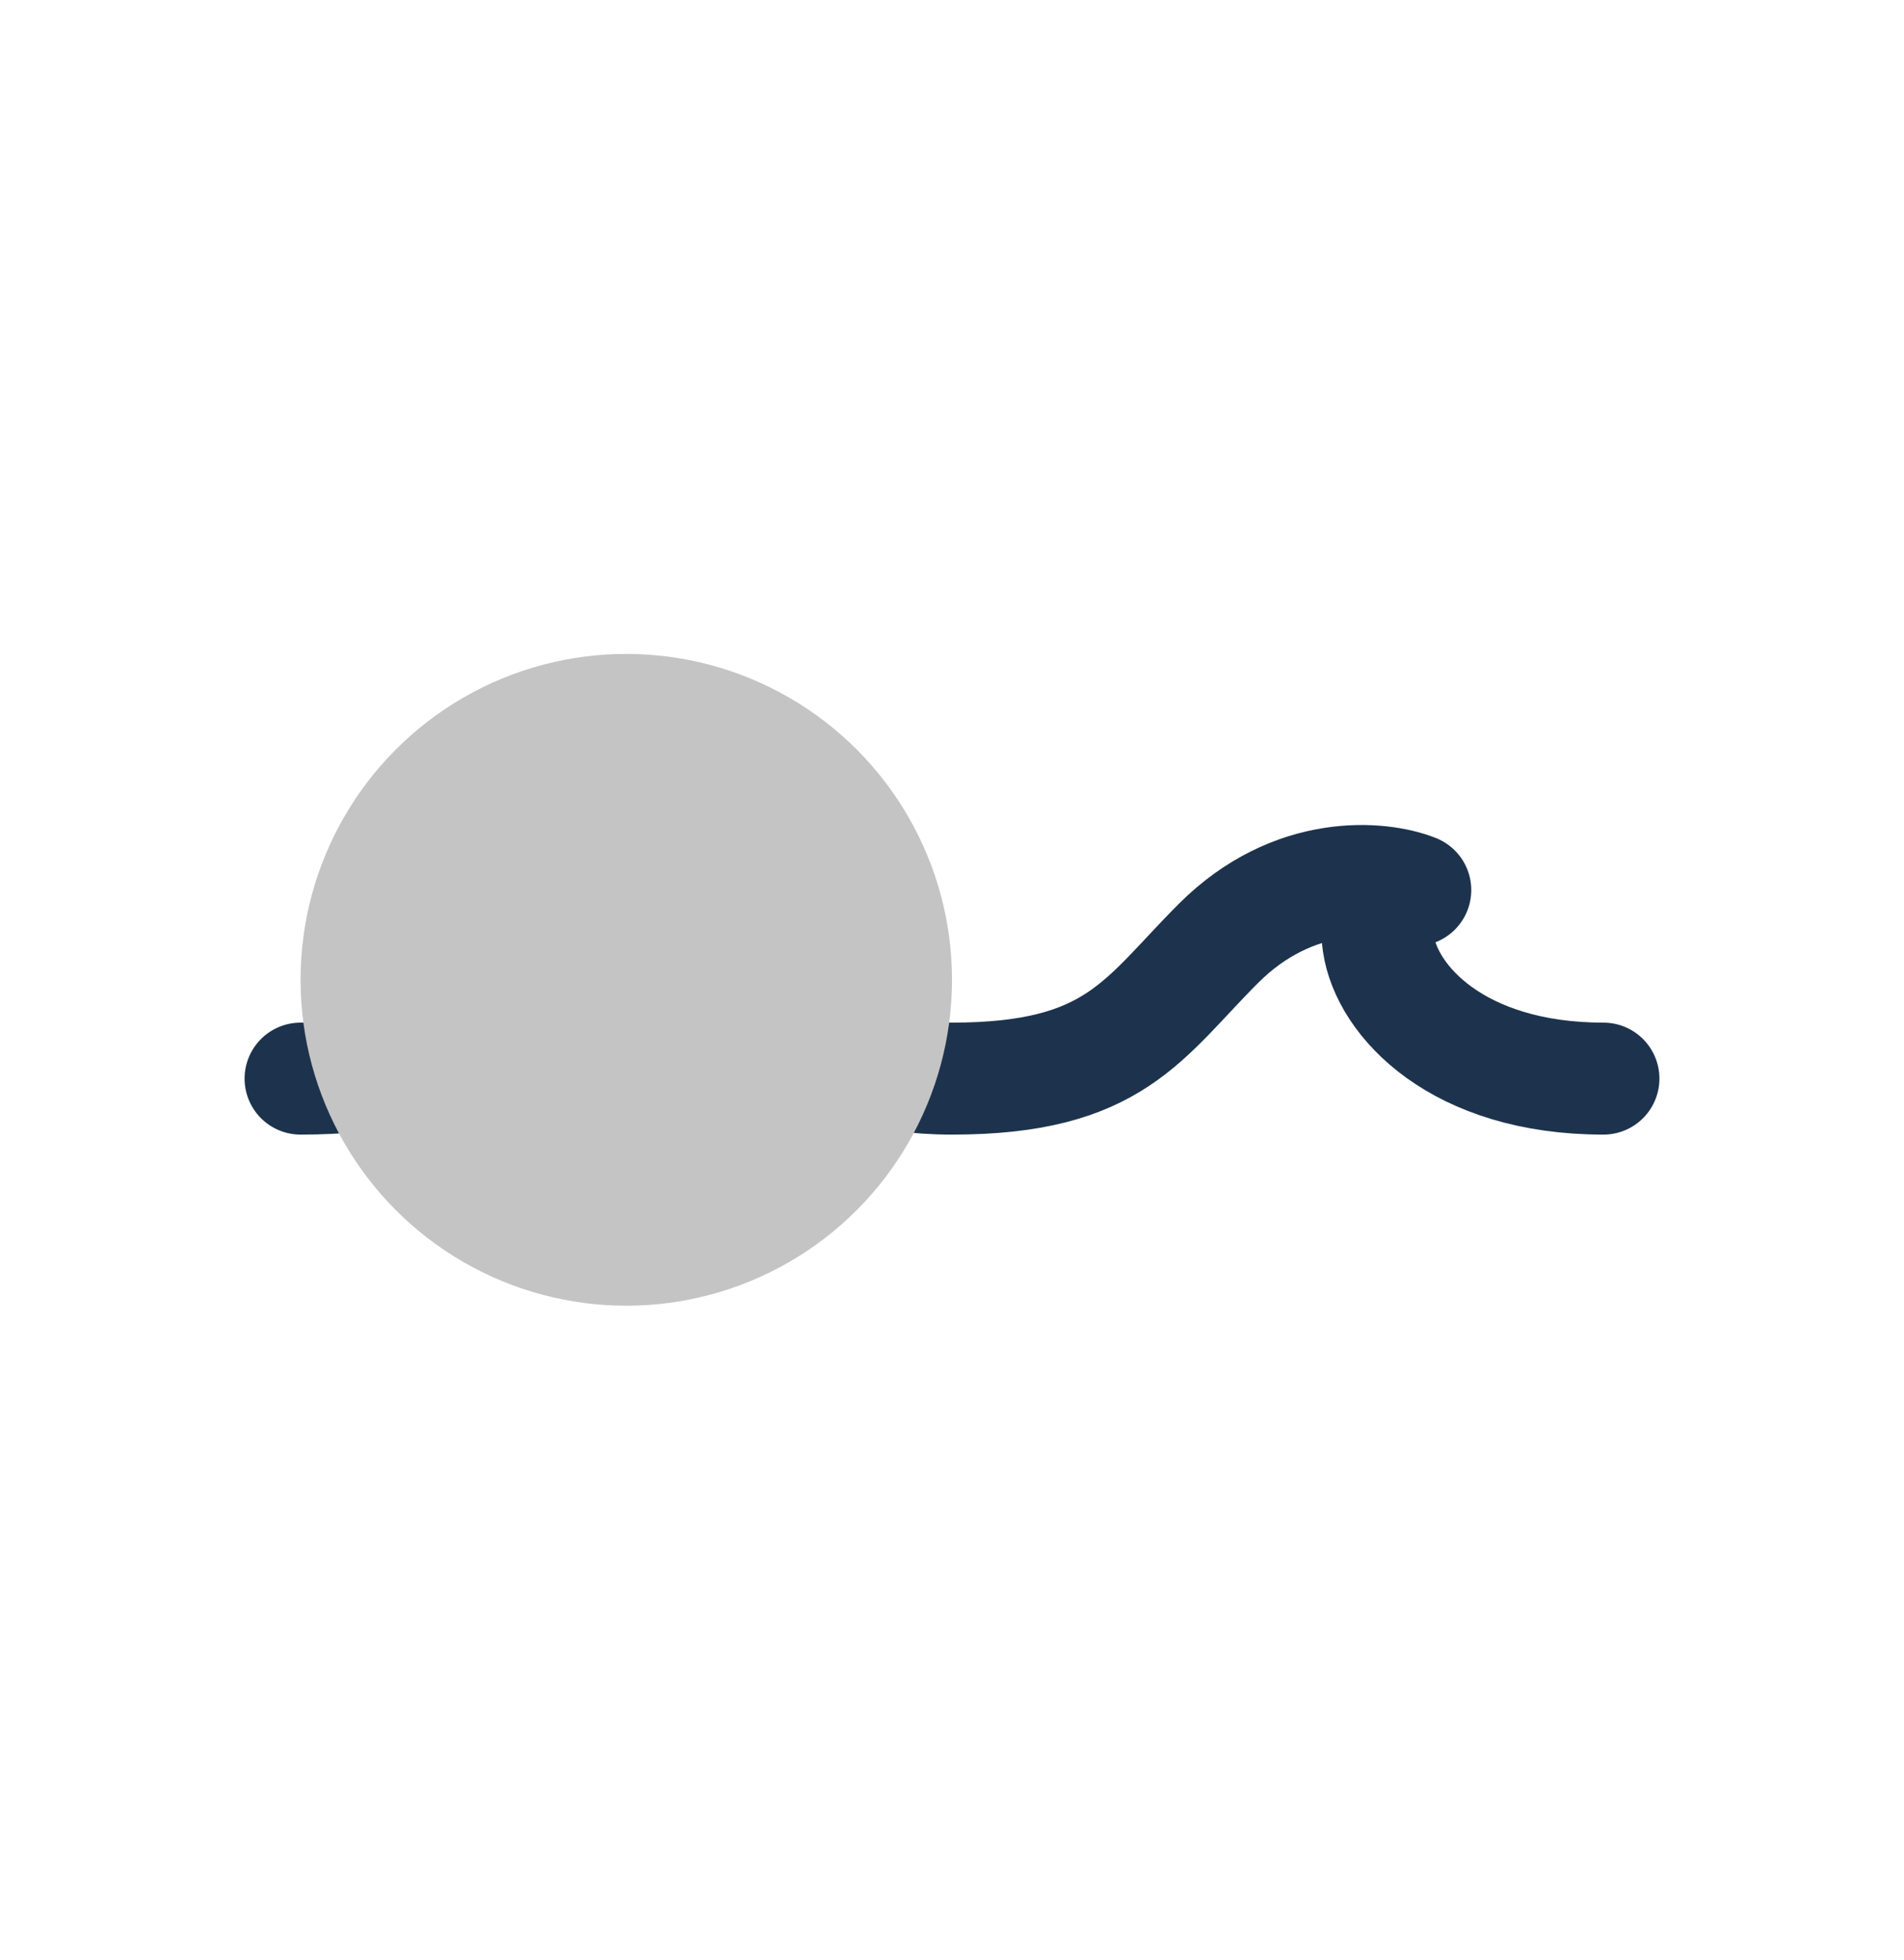 <svg width="68" height="70" viewBox="0 0 68 70" fill="none" xmlns="http://www.w3.org/2000/svg">
<g id="ocean-clip">
<path id="wave1" d="M10.735 38.529C16.558 38.529 17.558 36.392 20.252 33.698C22.945 31.004 26.059 31.306 27.279 31.794C26.742 31.746 25.727 32.058 25.962 33.698C26.254 35.748 28.791 38.529 34 38.529" stroke="#1D334D" stroke-width="4" stroke-linecap="round" stroke-linejoin="round"/>
<path id="wave2" d="M34 38.529C39.823 38.529 40.823 36.392 43.517 33.698C46.211 31.004 49.325 31.306 50.545 31.794C50.008 31.746 48.993 32.058 49.227 33.698C49.52 35.748 52.056 38.529 57.265 38.529" stroke="#1D334D" stroke-width="4" stroke-linecap="round" stroke-linejoin="round"/>
<ellipse id="clipping-mask" cx="22.367" cy="35" rx="11.633" ry="11.641" fill="#C4C4C4"/>
</g>
</svg>
